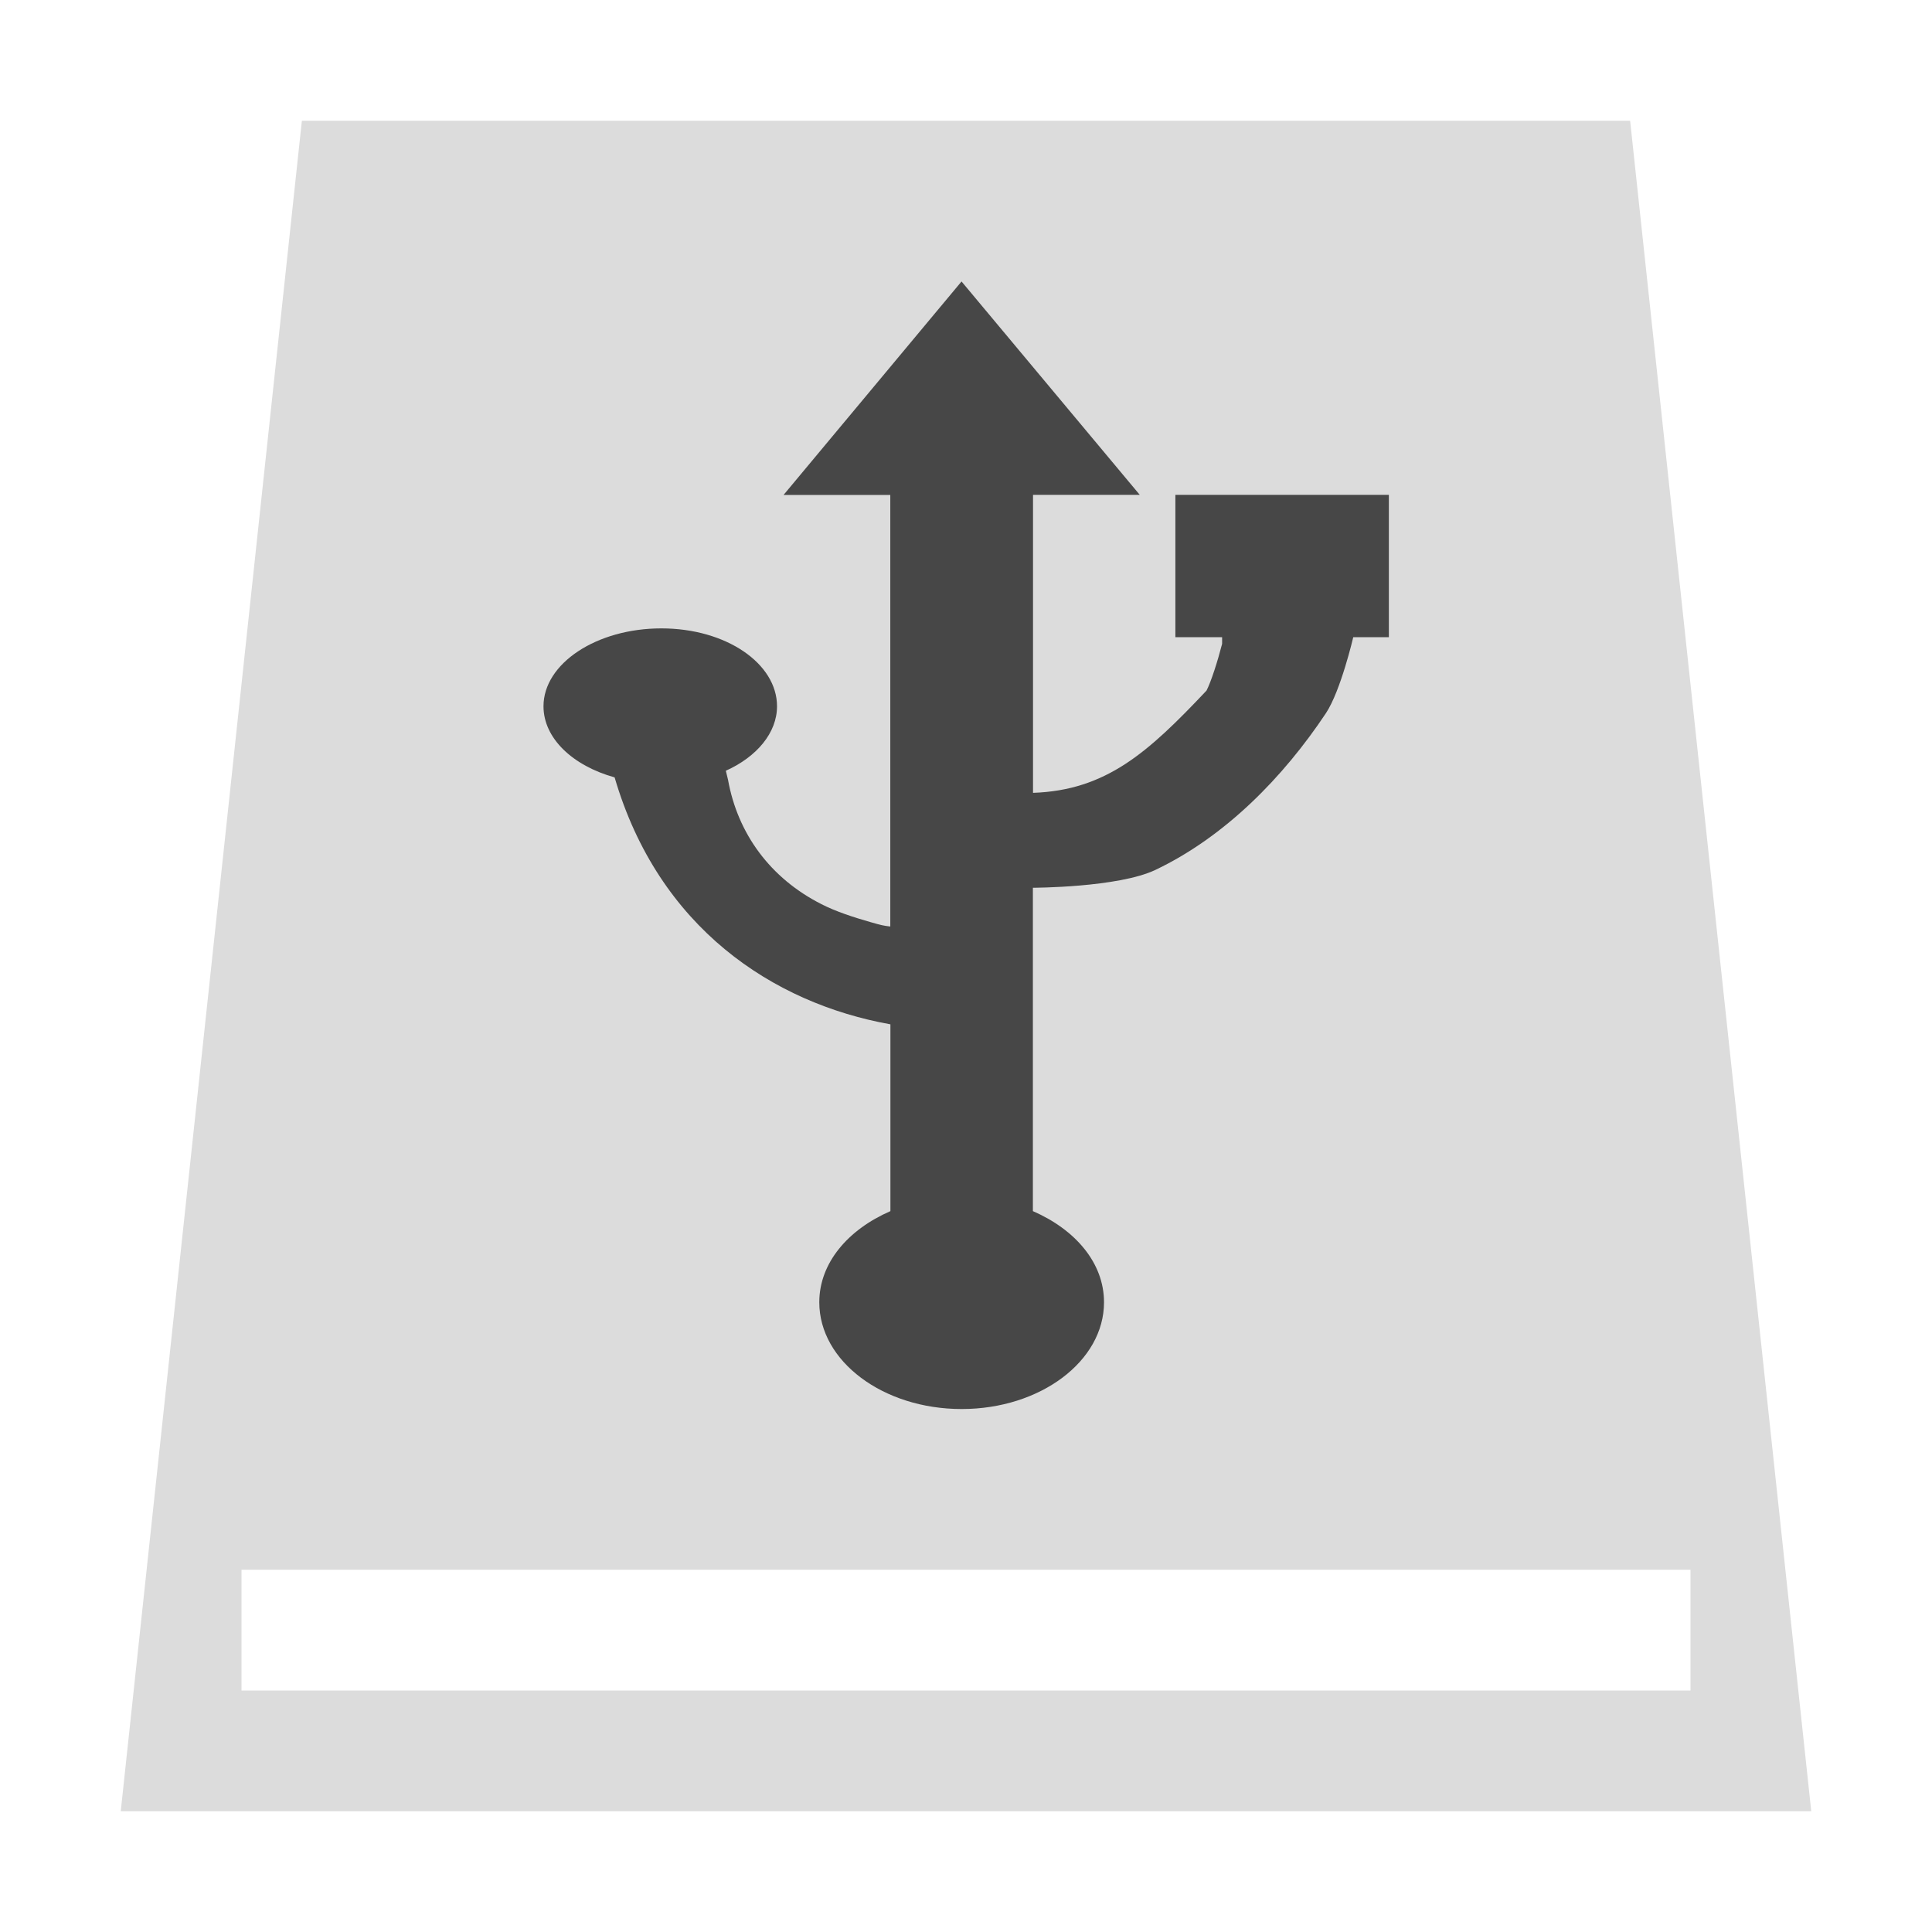 <?xml version="1.0" encoding="UTF-8" standalone="no"?>
<!-- Created with Inkscape (http://www.inkscape.org/) -->

<svg
   xmlns:dc="http://purl.org/dc/elements/1.1/"
   xmlns:cc="http://creativecommons.org/ns#"
   xmlns:rdf="http://www.w3.org/1999/02/22-rdf-syntax-ns#"
   xmlns:svg="http://www.w3.org/2000/svg"
   xmlns="http://www.w3.org/2000/svg"
   xmlns:sodipodi="http://sodipodi.sourceforge.net/DTD/sodipodi-0.dtd"
   xmlns:inkscape="http://www.inkscape.org/namespaces/inkscape"
   width="16"
   height="16"
   id="svg2"
   sodipodi:version="0.32"
   inkscape:version="0.91 r13725"
   version="1.0"
   sodipodi:docname="drive-removable-media-usb.svg"
   inkscape:output_extension="org.inkscape.output.svg.inkscape">
  <defs
     id="defs4" />
  <sodipodi:namedview
     id="base"
     pagecolor="#ffffff"
     bordercolor="#666666"
     borderopacity="1.0"
     gridtolerance="10000"
     guidetolerance="10"
     objecttolerance="10"
     inkscape:pageopacity="0.0"
     inkscape:pageshadow="2"
     inkscape:zoom="25.450061"
     inkscape:cx="10.191759"
     inkscape:cy="6.5578104"
     inkscape:document-units="px"
     inkscape:current-layer="layer1"
     showgrid="false"
     inkscape:window-width="1165"
     inkscape:window-height="720"
     inkscape:window-x="141"
     inkscape:window-y="127"
     inkscape:window-maximized="0"
     showguides="true"
     inkscape:guide-bbox="true" />
  <g
     inkscape:label="Layer 1"
     inkscape:groupmode="layer"
     id="layer1"
     transform="translate(0,-8)">
    <path
       style="opacity:1;fill:#dcdcdc;fill-opacity:1;fill-rule:evenodd;stroke:none;stroke-width:1;stroke-linecap:square;stroke-linejoin:miter;stroke-miterlimit:4;stroke-dasharray:none;stroke-opacity:1"
       d="M 2.5,1 1,15 15,15 13.5,1 Z M 2,13 l 12,0 0,1 -12,0 z"
       transform="translate(0,8)"
       id="rect4243"
       inkscape:connector-curvature="0"
       sodipodi:nodetypes="cccccccccc" />
    <path
       style="display:inline;fill:#474747;fill-opacity:1;stroke:none"
       d="m 7.963,10.331 -1.474,1.768 0.884,0 0,3.574 c -0.059,-0.007 -0.071,-0.01 -0.166,-0.037 C 7.07,15.597 6.92,15.548 6.803,15.488 6.379,15.273 6.109,14.904 6.029,14.457 l -0.018,-0.074 c 0.256,-0.115 0.424,-0.314 0.424,-0.534 0,-0.354 -0.421,-0.645 -0.958,-0.645 -0.537,0 -0.976,0.291 -0.976,0.645 0,0.265 0.241,0.492 0.589,0.589 0.364,1.244 1.309,1.87 2.284,2.045 l 0,0.718 0,0.829 c -0.351,0.153 -0.589,0.429 -0.589,0.755 0,0.488 0.528,0.884 1.179,0.884 0.651,0 1.179,-0.396 1.179,-0.884 0,-0.327 -0.238,-0.602 -0.589,-0.755 l 0,-1.382 0,-1.296 c 0,0 0.706,-10e-4 1.015,-0.148 0.577,-0.275 1.058,-0.766 1.412,-1.298 0.123,-0.186 0.226,-0.629 0.226,-0.629 l 0.295,0 0,-1.179 -1.768,0 0,1.179 0.387,0 0,0.055 c -0.037,0.144 -0.09,0.31 -0.129,0.387 -0.484,0.513 -0.831,0.826 -1.437,0.847 l 0,-2.468 0.884,0 z"
       id="path3218"
       inkscape:connector-curvature="0"
       sodipodi:nodetypes="ccccscccsssccccssscccaacccccccccccc" />
  </g>
</svg>
